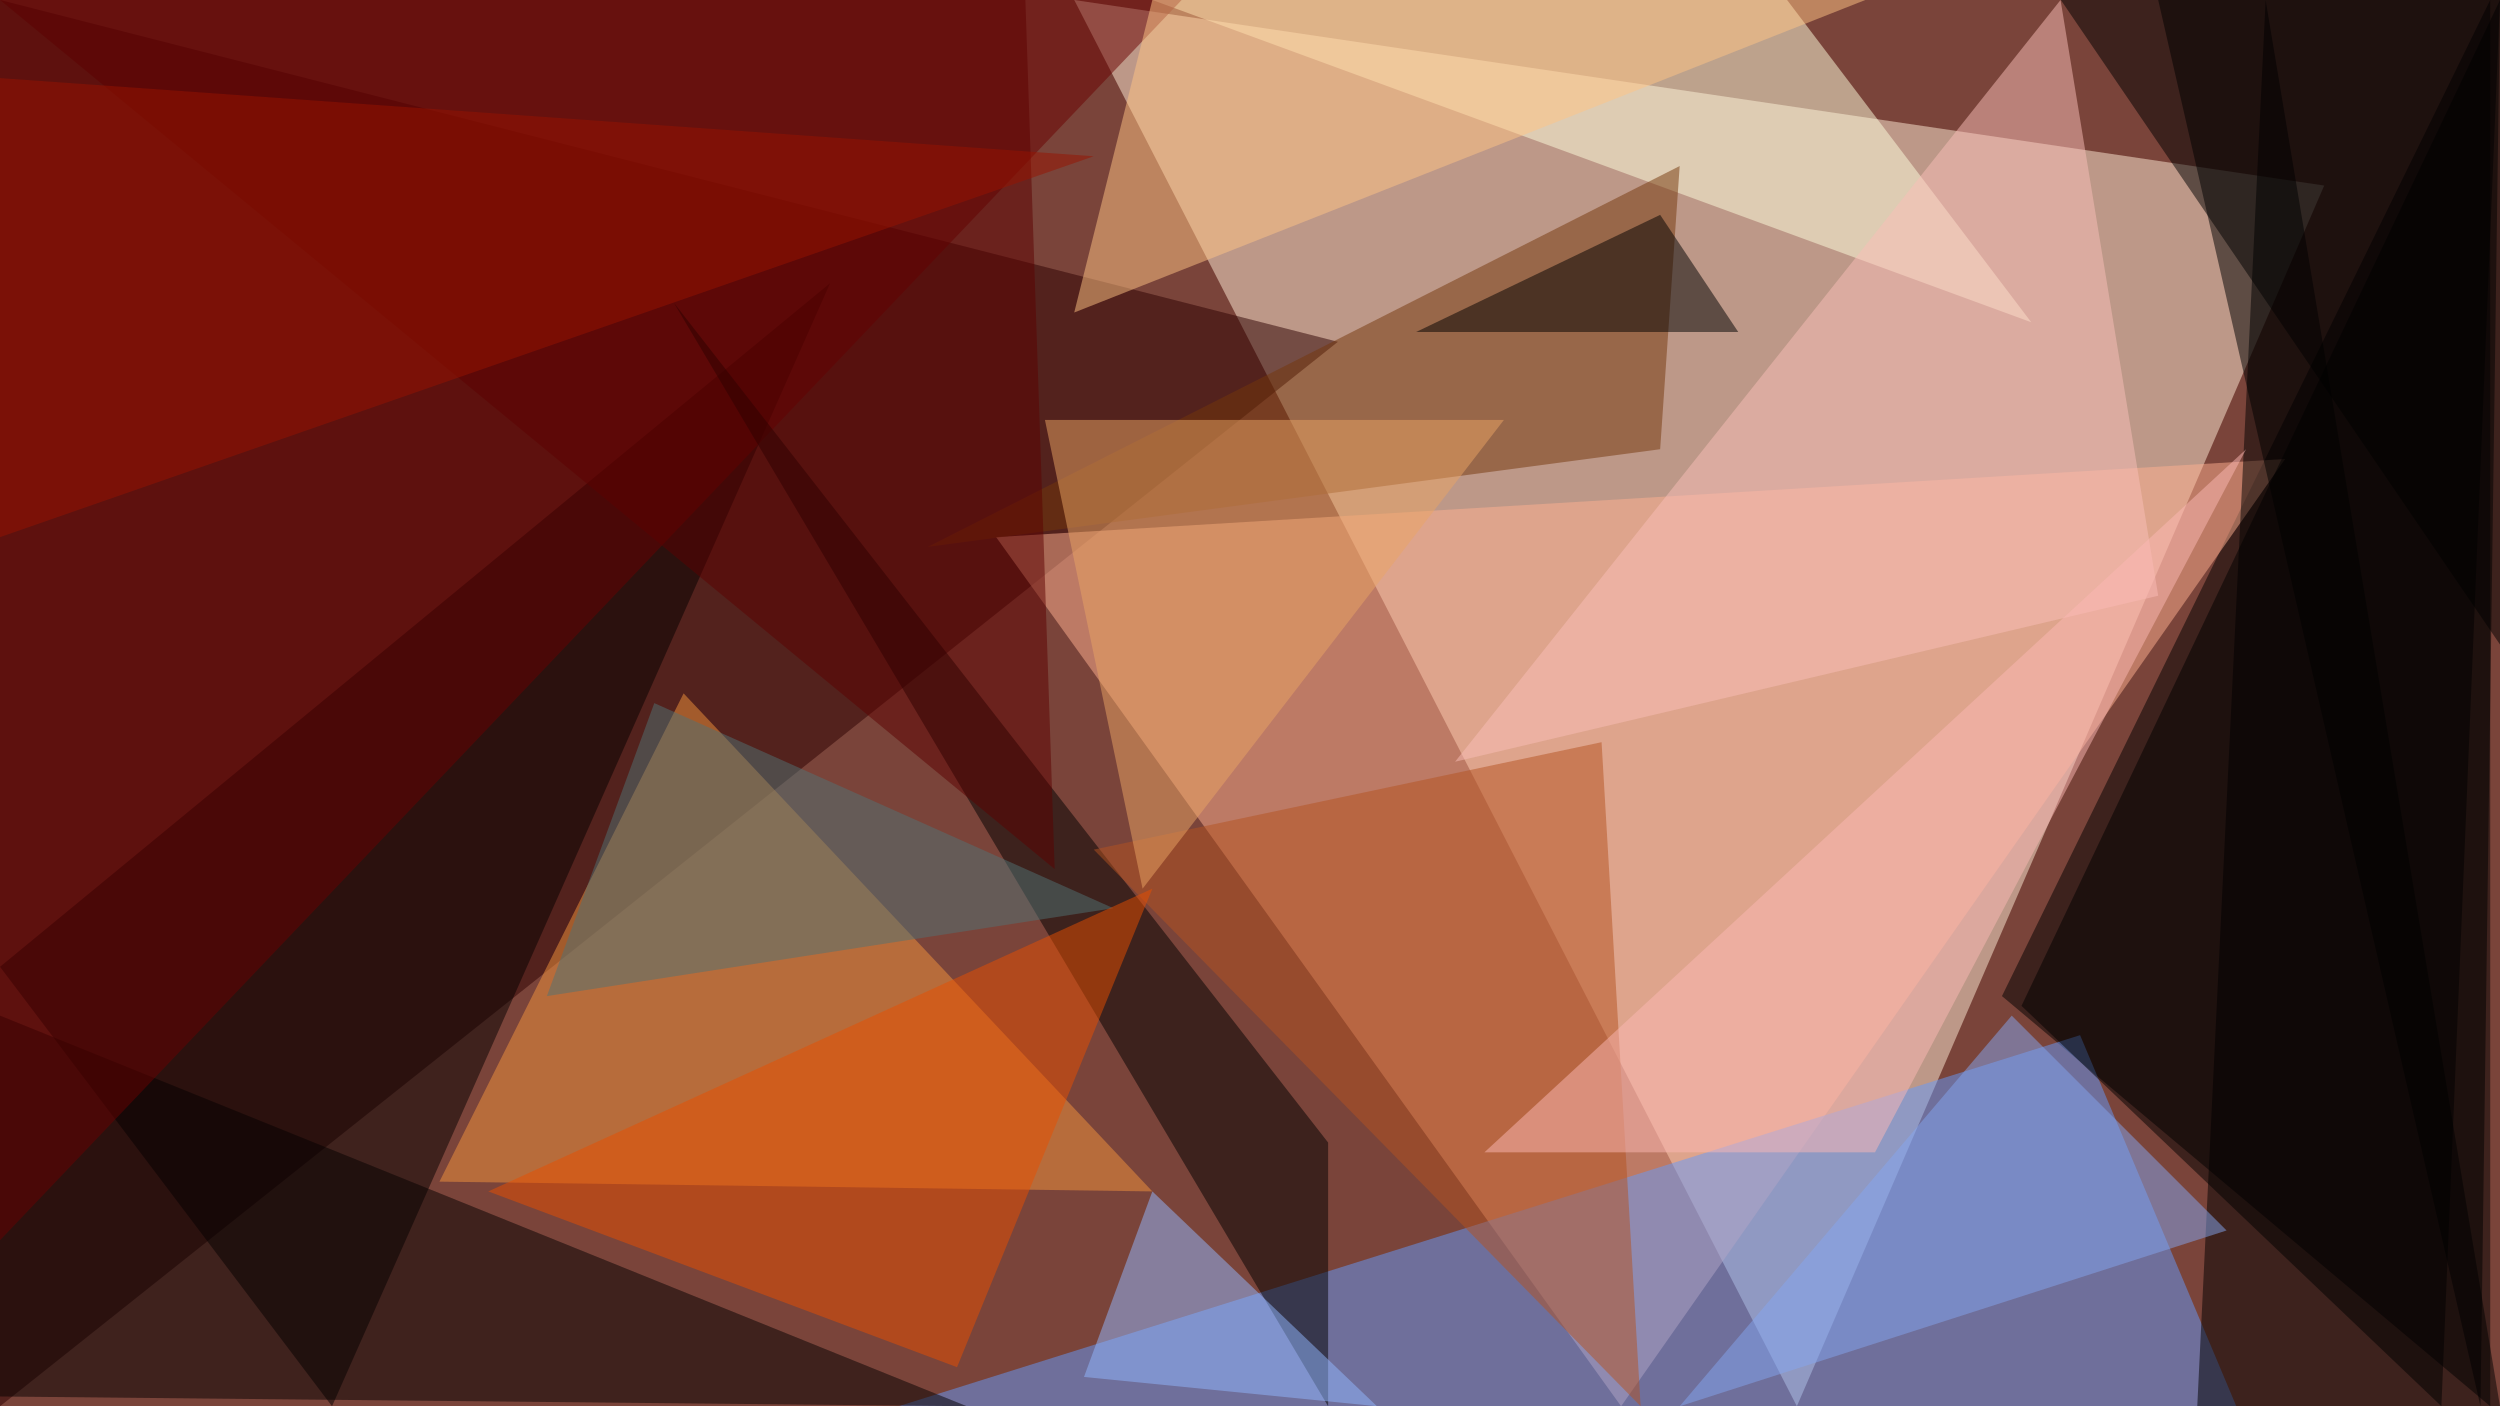 <?xml version="1.0" standalone="no"?>
<svg xmlns="http://www.w3.org/2000/svg" version="1.2" baseProfile="tiny" width="256" height="144" viewBox="0 0 256 144">
<rect x="0" y="0" width="256" height="144" id="0" fill="rgb(122,68,58)" fill-opacity="1" />
<polygon points="184,144 110,0 238,19" id="1" fill="rgb(255,236,213)" fill-opacity="0.502" />
<polygon points="0,144 137,35 0,0" id="2" fill="rgb(44,0,0)" fill-opacity="0.502" />
<polygon points="255,0 205,102 255,144" id="3" fill="rgb(0,0,0)" fill-opacity="0.502" />
<polygon points="102,55 166,144 234,47" id="4" fill="rgb(255,176,143)" fill-opacity="0.502" />
<polygon points="213,106 229,144 92,144" id="5" fill="rgb(100,153,251)" fill-opacity="0.502" />
<polygon points="254,144 221,0 256,0" id="6" fill="rgb(0,0,0)" fill-opacity="0.502" />
<polygon points="118,0 183,0 208,33" id="7" fill="rgb(255,255,221)" fill-opacity="0.502" />
<polygon points="34,144 85,29 0,99" id="8" fill="rgb(5,0,0)" fill-opacity="0.502" />
<polygon points="0,143 99,144 0,104" id="9" fill="rgb(4,0,0)" fill-opacity="0.502" />
<polygon points="118,122 45,121 70,71" id="10" fill="rgb(243,147,61)" fill-opacity="0.502" />
<polygon points="0,127 121,0 0,0" id="11" fill="rgb(107,0,0)" fill-opacity="0.502" />
<polygon points="170,46 172,17 95,56" id="12" fill="rgb(116,54,10)" fill-opacity="0.502" />
<polygon points="232,0 256,144 225,144" id="13" fill="rgb(0,0,0)" fill-opacity="0.502" />
<polygon points="136,117 69,31 136,144" id="14" fill="rgb(0,0,0)" fill-opacity="0.502" />
<polygon points="164,76 112,87 168,144" id="15" fill="rgb(179,82,33)" fill-opacity="0.502" />
<polygon points="149,78 221,61 211,0" id="16" fill="rgb(250,189,184)" fill-opacity="0.502" />
<polygon points="256,0 256,66 194,-25" id="17" fill="rgb(0,0,0)" fill-opacity="0.502" />
<polygon points="118,122 111,141 141,144" id="18" fill="rgb(145,183,255)" fill-opacity="0.502" />
<polygon points="110,32 118,0 191,0" id="19" fill="rgb(255,196,131)" fill-opacity="0.502" />
<polygon points="56,102 67,72 114,93" id="20" fill="rgb(80,114,117)" fill-opacity="0.502" />
<polygon points="0,0 108,89 105,0" id="21" fill="rgb(93,0,0)" fill-opacity="0.502" />
<polygon points="170,22 145,34 178,34" id="22" fill="rgb(0,0,0)" fill-opacity="0.502" />
<polygon points="207,103 250,144 256,0" id="23" fill="rgb(0,0,0)" fill-opacity="0.502" />
<polygon points="107,43 154,43 117,91" id="24" fill="rgb(233,164,101)" fill-opacity="0.502" />
<polygon points="98,140 118,91 50,122" id="25" fill="rgb(232,79,0)" fill-opacity="0.502" />
<polygon points="228,126 172,144 206,104" id="26" fill="rgb(132,165,240)" fill-opacity="0.502" />
<polygon points="192,118 230,46 152,118" id="27" fill="rgb(251,184,180)" fill-opacity="0.502" />
<polygon points="112,16 0,55 0,8" id="28" fill="rgb(152,18,0)" fill-opacity="0.502" />
</svg>